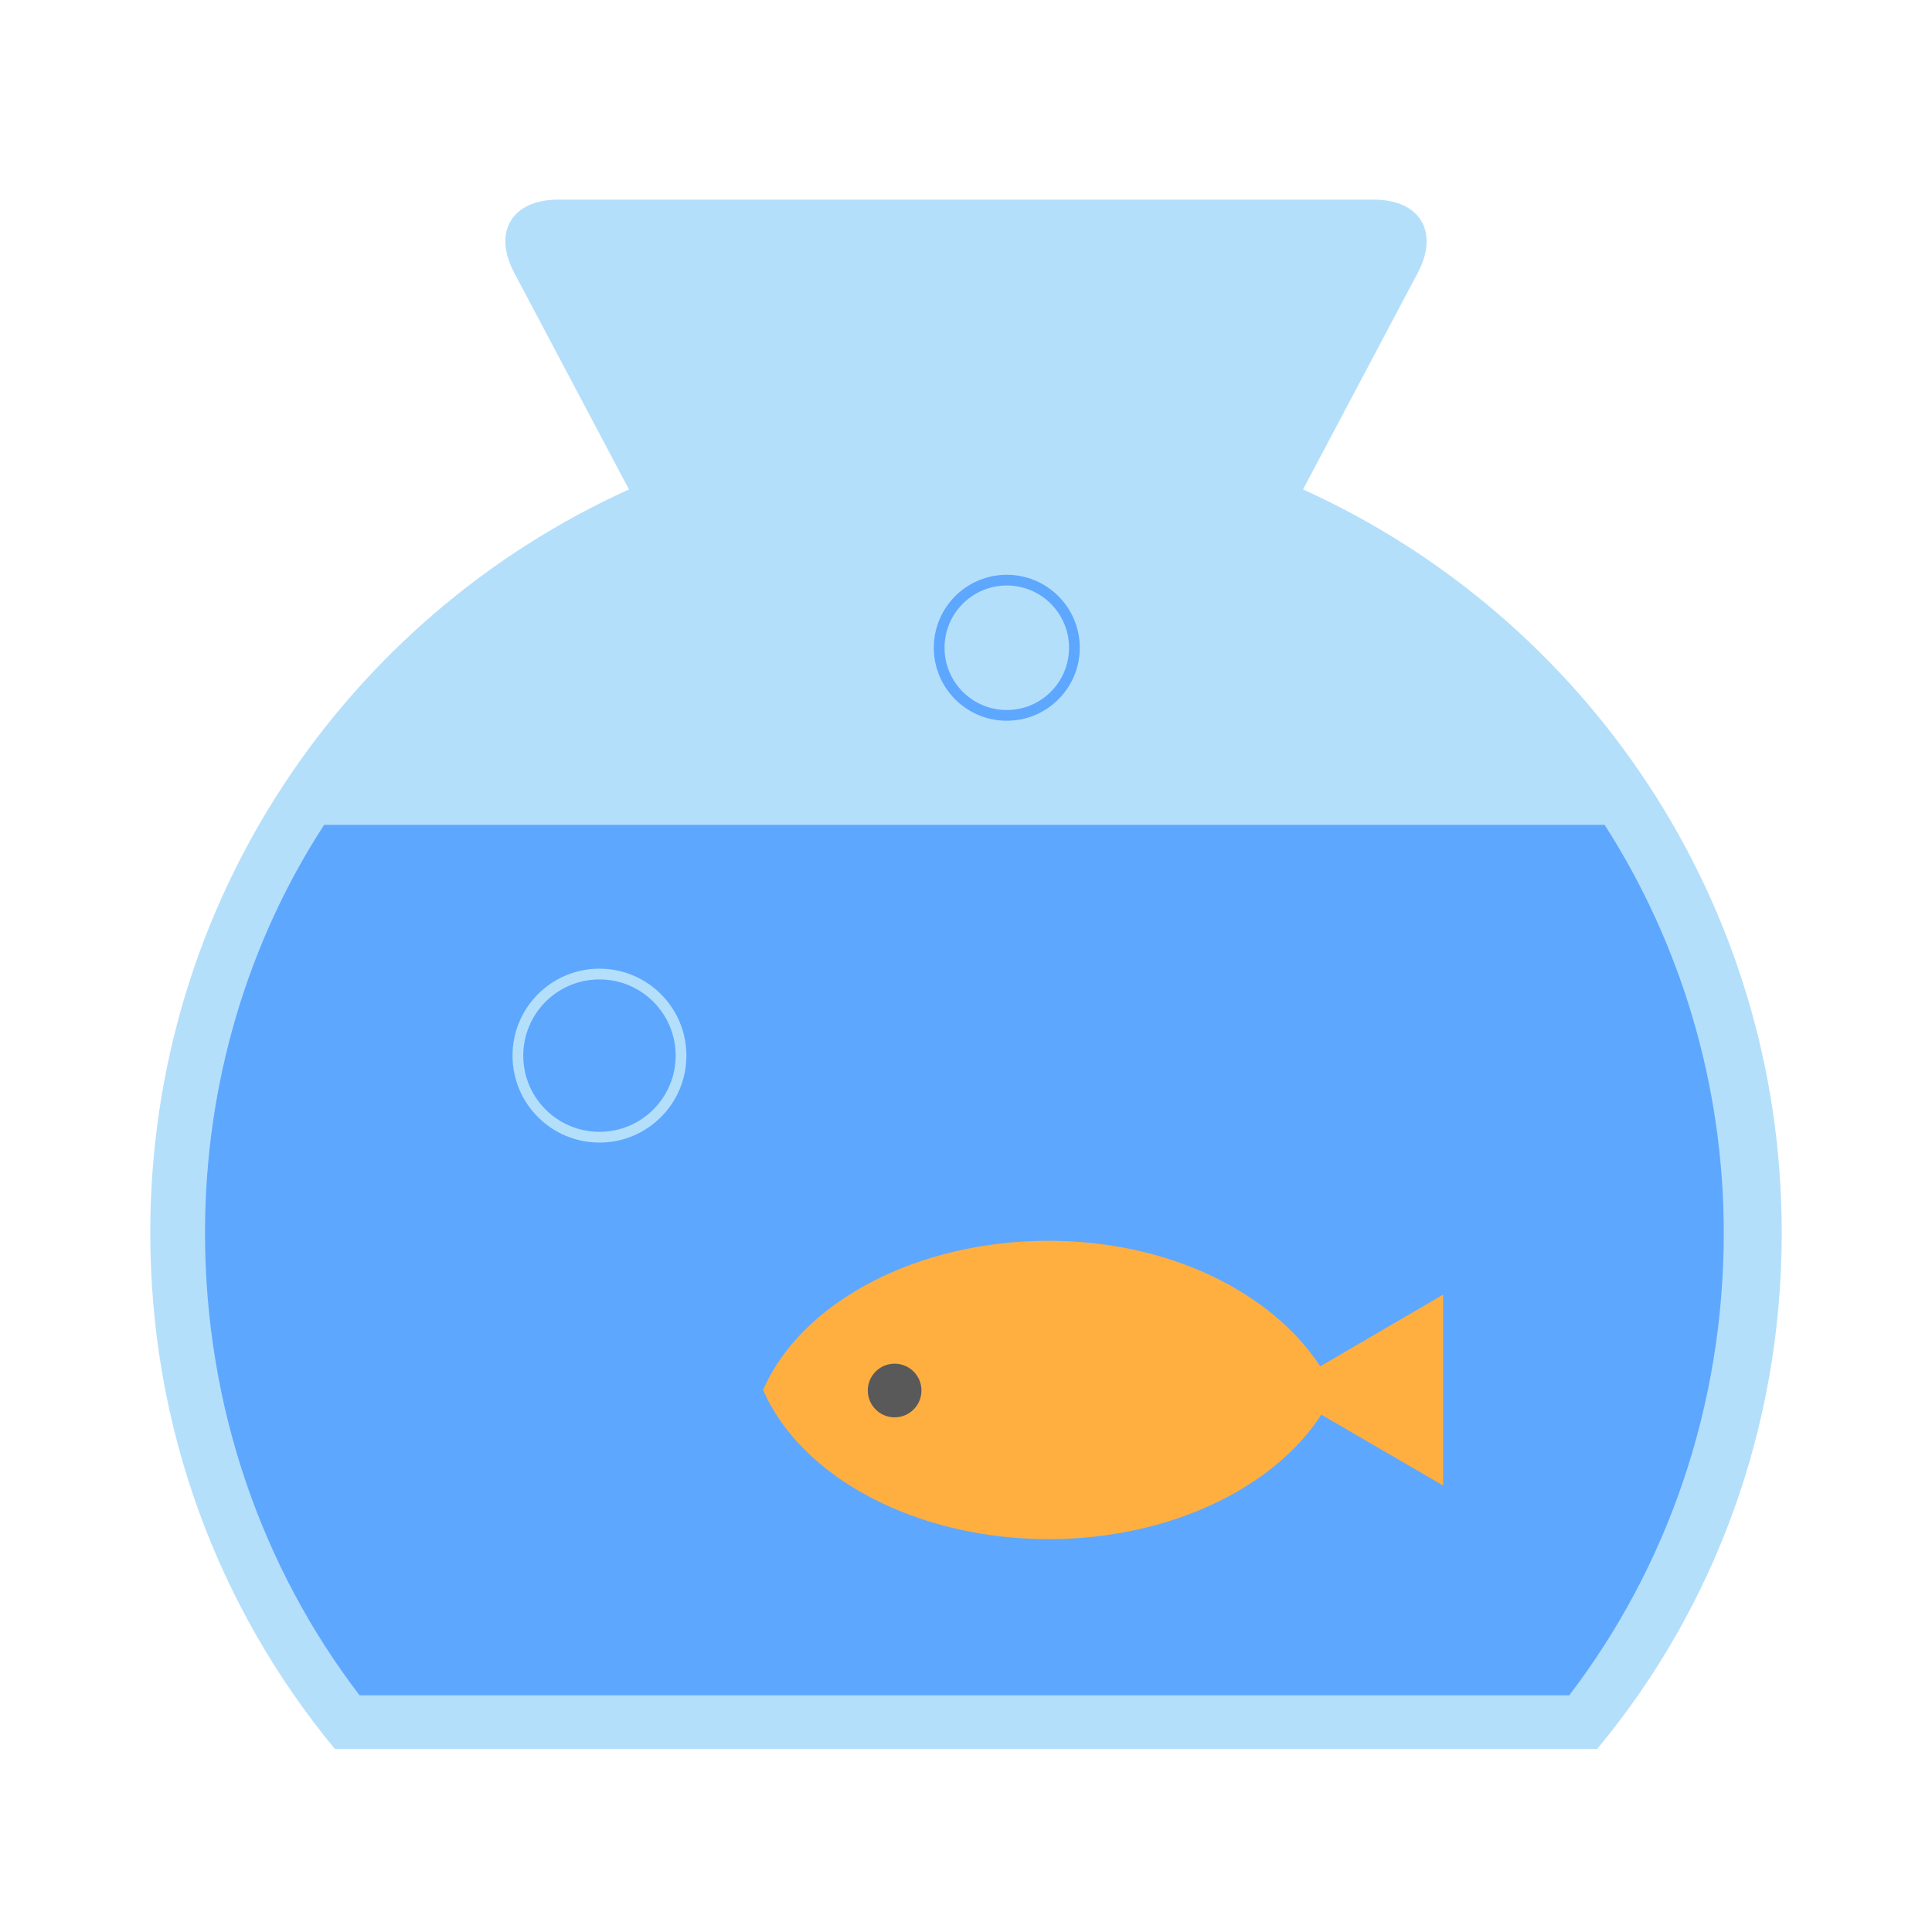 <?xml version="1.0" encoding="utf-8"?>
<!-- Generator: Adobe Illustrator 27.0.0, SVG Export Plug-In . SVG Version: 6.00 Build 0)  -->
<svg version="1.1" id="Layer_1" xmlns="http://www.w3.org/2000/svg" xmlns:xlink="http://www.w3.org/1999/xlink" x="0px" y="0px"
	 width="360px" height="360px" viewBox="0 0 360 360" enable-background="new 0 0 360 360" xml:space="preserve">
<path fill-rule="evenodd" clip-rule="evenodd" fill="#B4DFFB" d="M242.8,91.2l21.4-40.4c4-7.6,0.4-13.6-8.2-13.6H104
	c-8.6,0-12.2,6-8.2,13.6l21.4,40.4C64.6,115,28,167.9,28,229.7c0,36.4,12.6,69.8,34.4,96.2h235.2c21.8-26.2,34.4-59.8,34.4-96.2
	C332,167.9,295.4,115,242.8,91.2z"/>
<path fill-rule="evenodd" clip-rule="evenodd" fill="#5EA7FF" d="M60.4,153.7c-14.2,21.8-22.2,48.2-22.2,76
	c0,32.4,10.6,62.4,28.8,86.2h225.4c18.2-23.8,28.8-53.8,28.8-86.2c0-27.8-8.2-54.2-22.2-76C299,153.7,60.4,153.7,60.4,153.7z"/>
<circle fill="none" stroke="#B4DFFB" stroke-width="2" stroke-linecap="round" cx="111.7" cy="196.7" r="15.2"/>
<circle fill="none" stroke="#5EA7FF" stroke-width="2" stroke-linecap="round" cx="187.6" cy="120.7" r="12.6"/>
<g>
	<path fill-rule="evenodd" clip-rule="evenodd" fill="#FFAF40" d="M268.8,241.3L246,254.6c-9-13.8-28.2-23.4-50.6-23.4
		c-24.8,0-46.2,11.6-53.2,27.8c7,16.2,28.4,27.8,53.2,27.8c22.4,0,42-9.5,50.8-23.2l22.7,13.2v-35.5H268.8z"/>
	<circle fill-rule="evenodd" clip-rule="evenodd" fill="#595959" cx="166.7" cy="259.1" r="5"/>
</g>
</svg>
